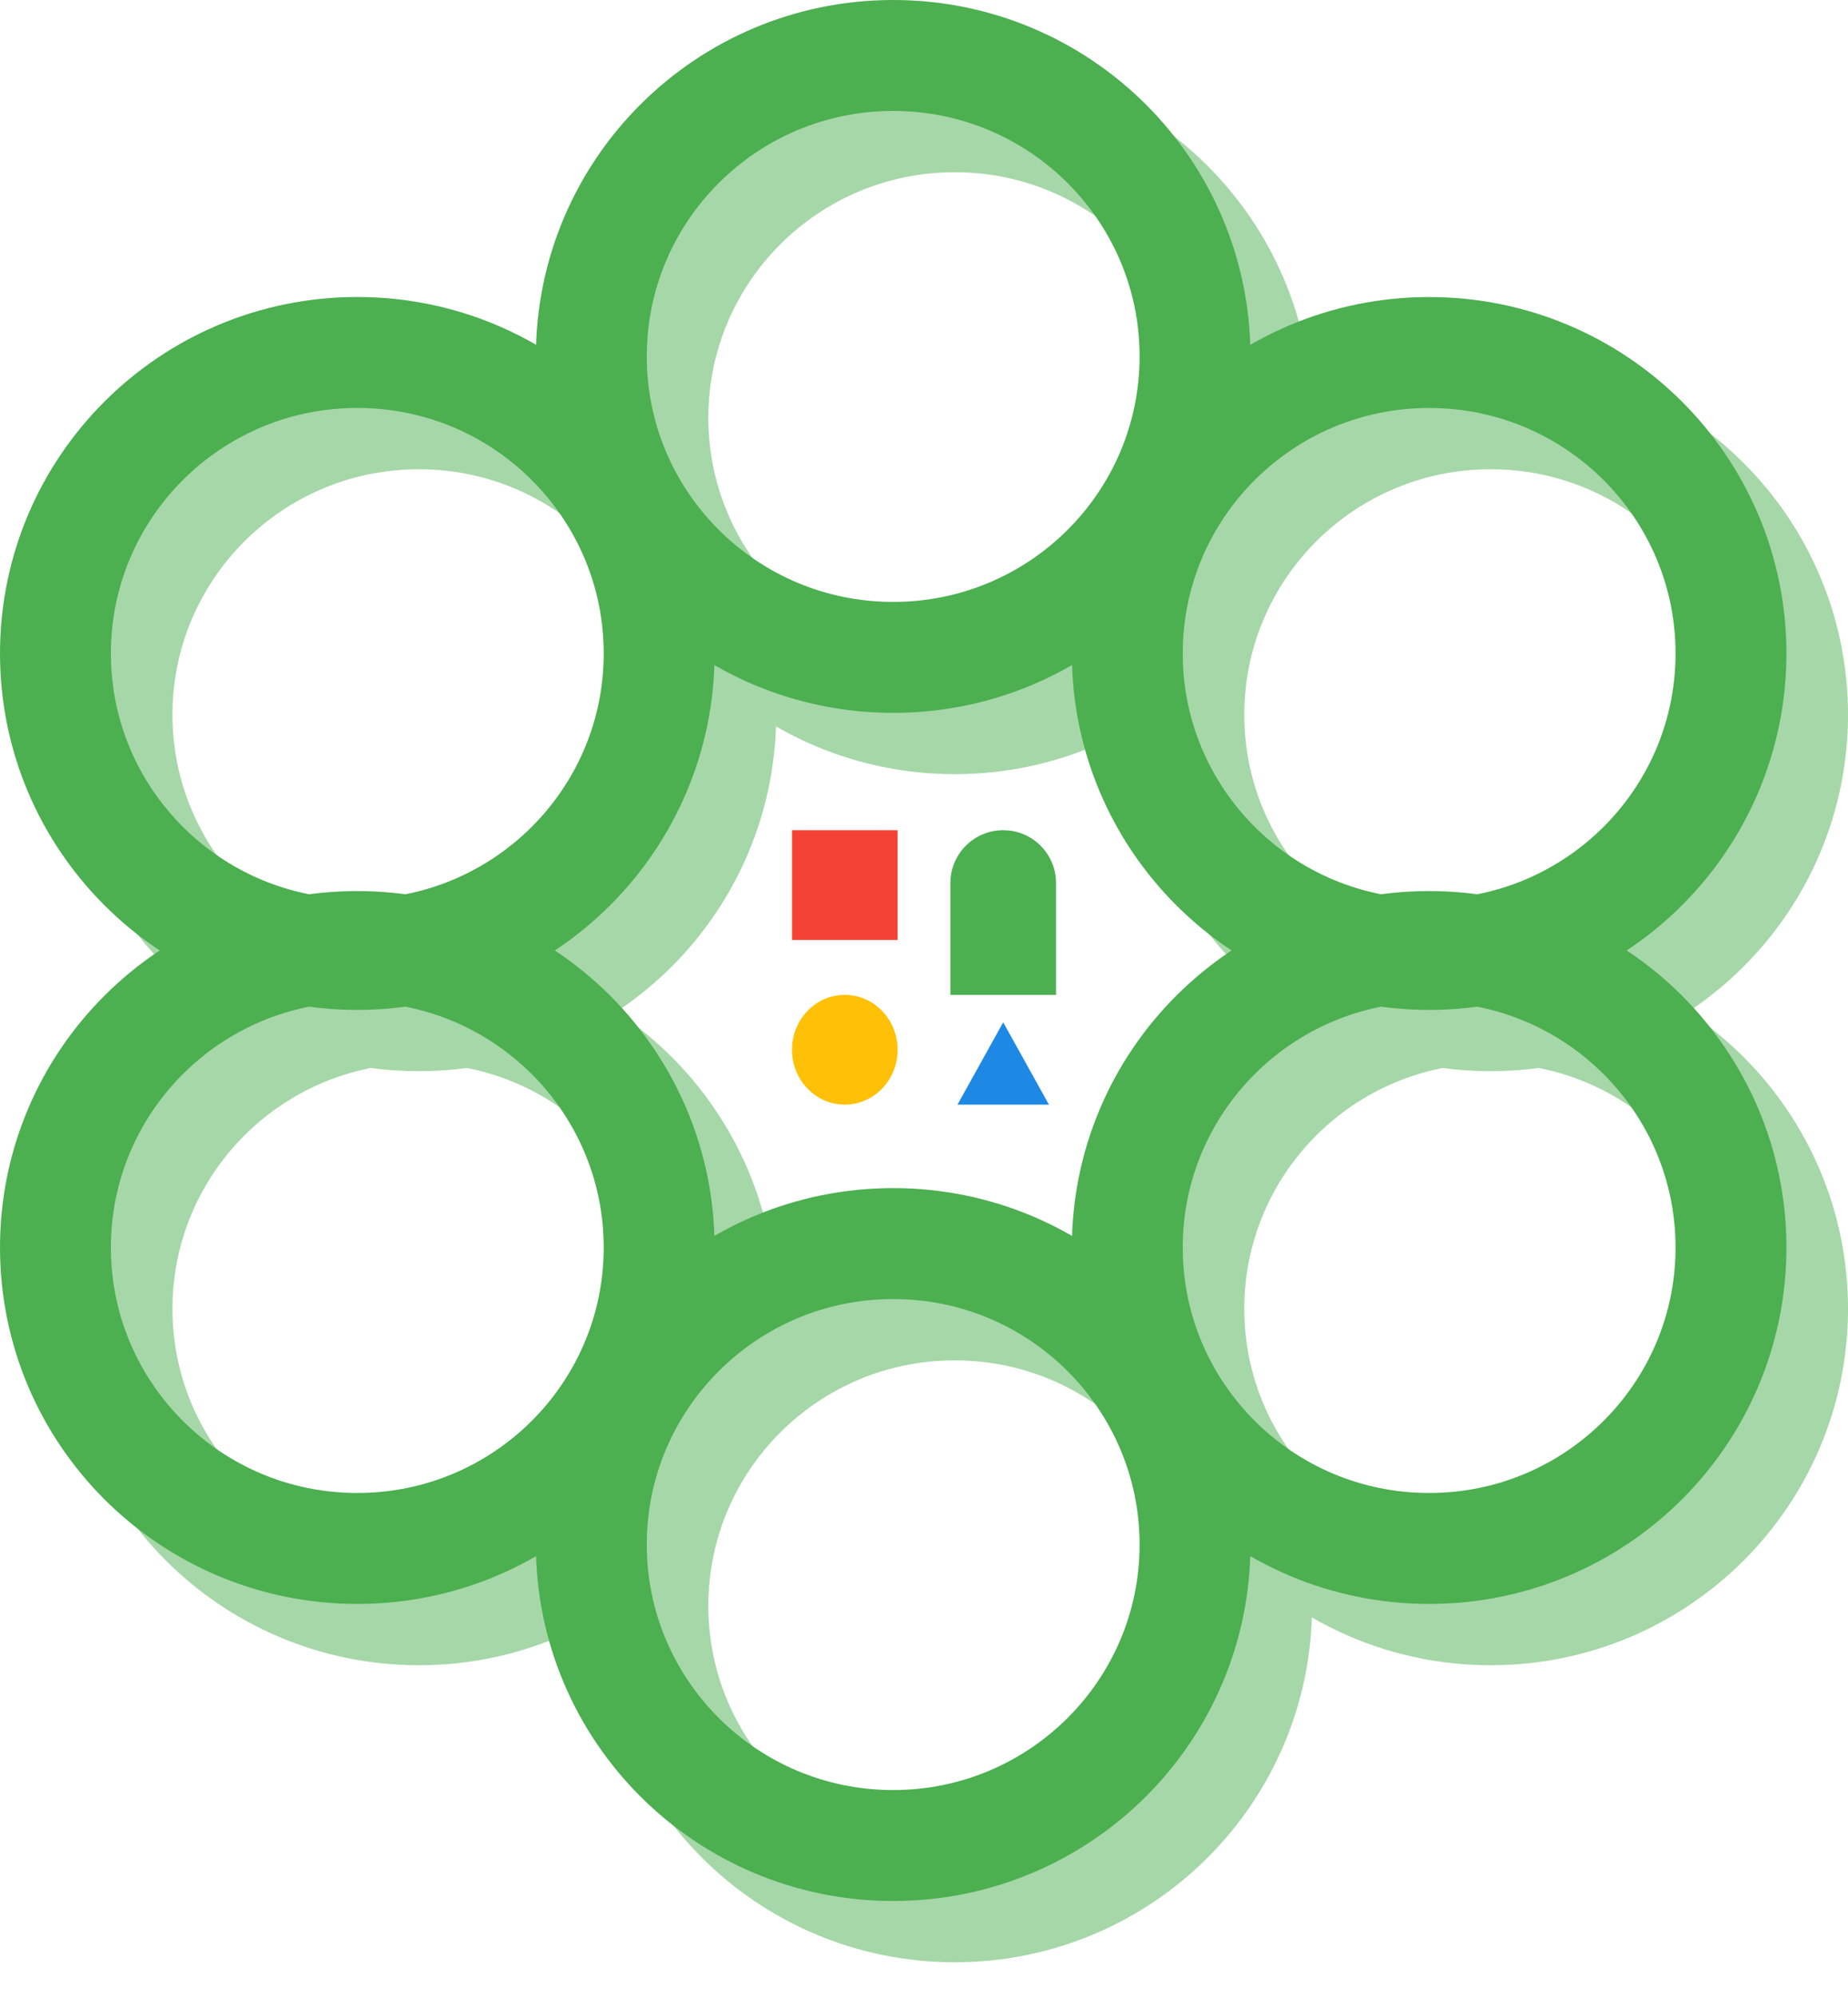 <svg width="50" height="54" viewBox="0 0 50 54" fill="none" xmlns="http://www.w3.org/2000/svg">
<path d="M33.999 11.296C33.999 15.786 30.346 19.434 25.832 19.434C21.317 19.434 17.665 15.786 17.665 11.296C17.665 6.805 21.317 3.157 25.832 3.157C30.346 3.157 33.999 6.805 33.999 11.296Z" stroke="#A6D7A8" stroke-width="3"/>
<path d="M33.999 43.423C33.999 47.913 30.346 51.561 25.832 51.561C21.317 51.561 17.665 47.913 17.665 43.423C17.665 38.933 21.317 35.285 25.832 35.285C30.346 35.285 33.999 38.933 33.999 43.423Z" stroke="#A6D7A8" stroke-width="3"/>
<path d="M19.5 19.327C19.5 23.818 15.848 27.465 11.333 27.465C6.818 27.465 3.166 23.818 3.166 19.327C3.166 14.837 6.818 11.189 11.333 11.189C15.848 11.189 19.5 14.837 19.5 19.327Z" stroke="#A6D7A8" stroke-width="3"/>
<path d="M48.5 19.327C48.5 23.818 44.848 27.465 40.333 27.465C35.818 27.465 32.166 23.818 32.166 19.327C32.166 14.837 35.818 11.189 40.333 11.189C44.848 11.189 48.5 14.837 48.5 19.327Z" stroke="#A6D7A8" stroke-width="3"/>
<path d="M19.5 35.391C19.5 39.882 15.848 43.529 11.333 43.529C6.818 43.529 3.166 39.882 3.166 35.391C3.166 30.901 6.818 27.253 11.333 27.253C15.848 27.253 19.5 30.901 19.5 35.391Z" stroke="#A6D7A8" stroke-width="3"/>
<path d="M48.5 35.391C48.5 39.882 44.848 43.529 40.333 43.529C35.818 43.529 32.166 39.882 32.166 35.391C32.166 30.901 35.818 27.253 40.333 27.253C44.848 27.253 48.5 30.901 48.5 35.391Z" stroke="#A6D7A8" stroke-width="3"/>
<path d="M32.333 9.638C32.333 14.129 28.68 17.776 24.166 17.776C19.651 17.776 15.999 14.129 15.999 9.638C15.999 5.148 19.651 1.5 24.166 1.5C28.68 1.5 32.333 5.148 32.333 9.638Z" stroke="#4CAF50" stroke-width="3"/>
<path d="M32.333 41.766C32.333 46.256 28.68 49.904 24.166 49.904C19.651 49.904 15.999 46.256 15.999 41.766C15.999 37.275 19.651 33.627 24.166 33.627C28.68 33.627 32.333 37.275 32.333 41.766Z" stroke="#4CAF50" stroke-width="3"/>
<path d="M17.834 17.67C17.834 22.16 14.182 25.808 9.667 25.808C5.152 25.808 1.5 22.16 1.5 17.67C1.5 13.179 5.152 9.531 9.667 9.531C14.182 9.531 17.834 13.179 17.834 17.67Z" stroke="#4CAF50" stroke-width="3"/>
<path d="M46.834 17.67C46.834 22.16 43.182 25.808 38.667 25.808C34.153 25.808 30.5 22.16 30.5 17.67C30.5 13.18 34.153 9.532 38.667 9.532C43.182 9.532 46.834 13.18 46.834 17.67Z" stroke="#4CAF50" stroke-width="3"/>
<path d="M17.834 33.733C17.834 38.224 14.182 41.871 9.667 41.871C5.152 41.871 1.5 38.224 1.5 33.733C1.5 29.243 5.152 25.595 9.667 25.595C14.182 25.595 17.834 29.243 17.834 33.733Z" stroke="#4CAF50" stroke-width="3"/>
<path d="M46.834 33.733C46.834 38.224 43.182 41.871 38.667 41.871C34.153 41.871 30.5 38.224 30.5 33.733C30.5 29.243 34.153 25.595 38.667 25.595C43.182 25.595 46.834 29.243 46.834 33.733Z" stroke="#4CAF50" stroke-width="3"/>
<path d="M21.429 22.449H24.286V25.417H21.429V22.449Z" fill="#F44336"/>
<path d="M25.714 23.878C25.714 23.089 26.354 22.449 27.143 22.449C27.932 22.449 28.572 23.089 28.572 23.878V26.902H25.714V23.878Z" fill="#4CAF50"/>
<ellipse cx="22.857" cy="28.386" rx="1.429" ry="1.484" fill="#FFC107"/>
<path d="M27.143 27.644L28.38 29.87H25.906L27.143 27.644Z" fill="#1E88E5"/>
</svg>
